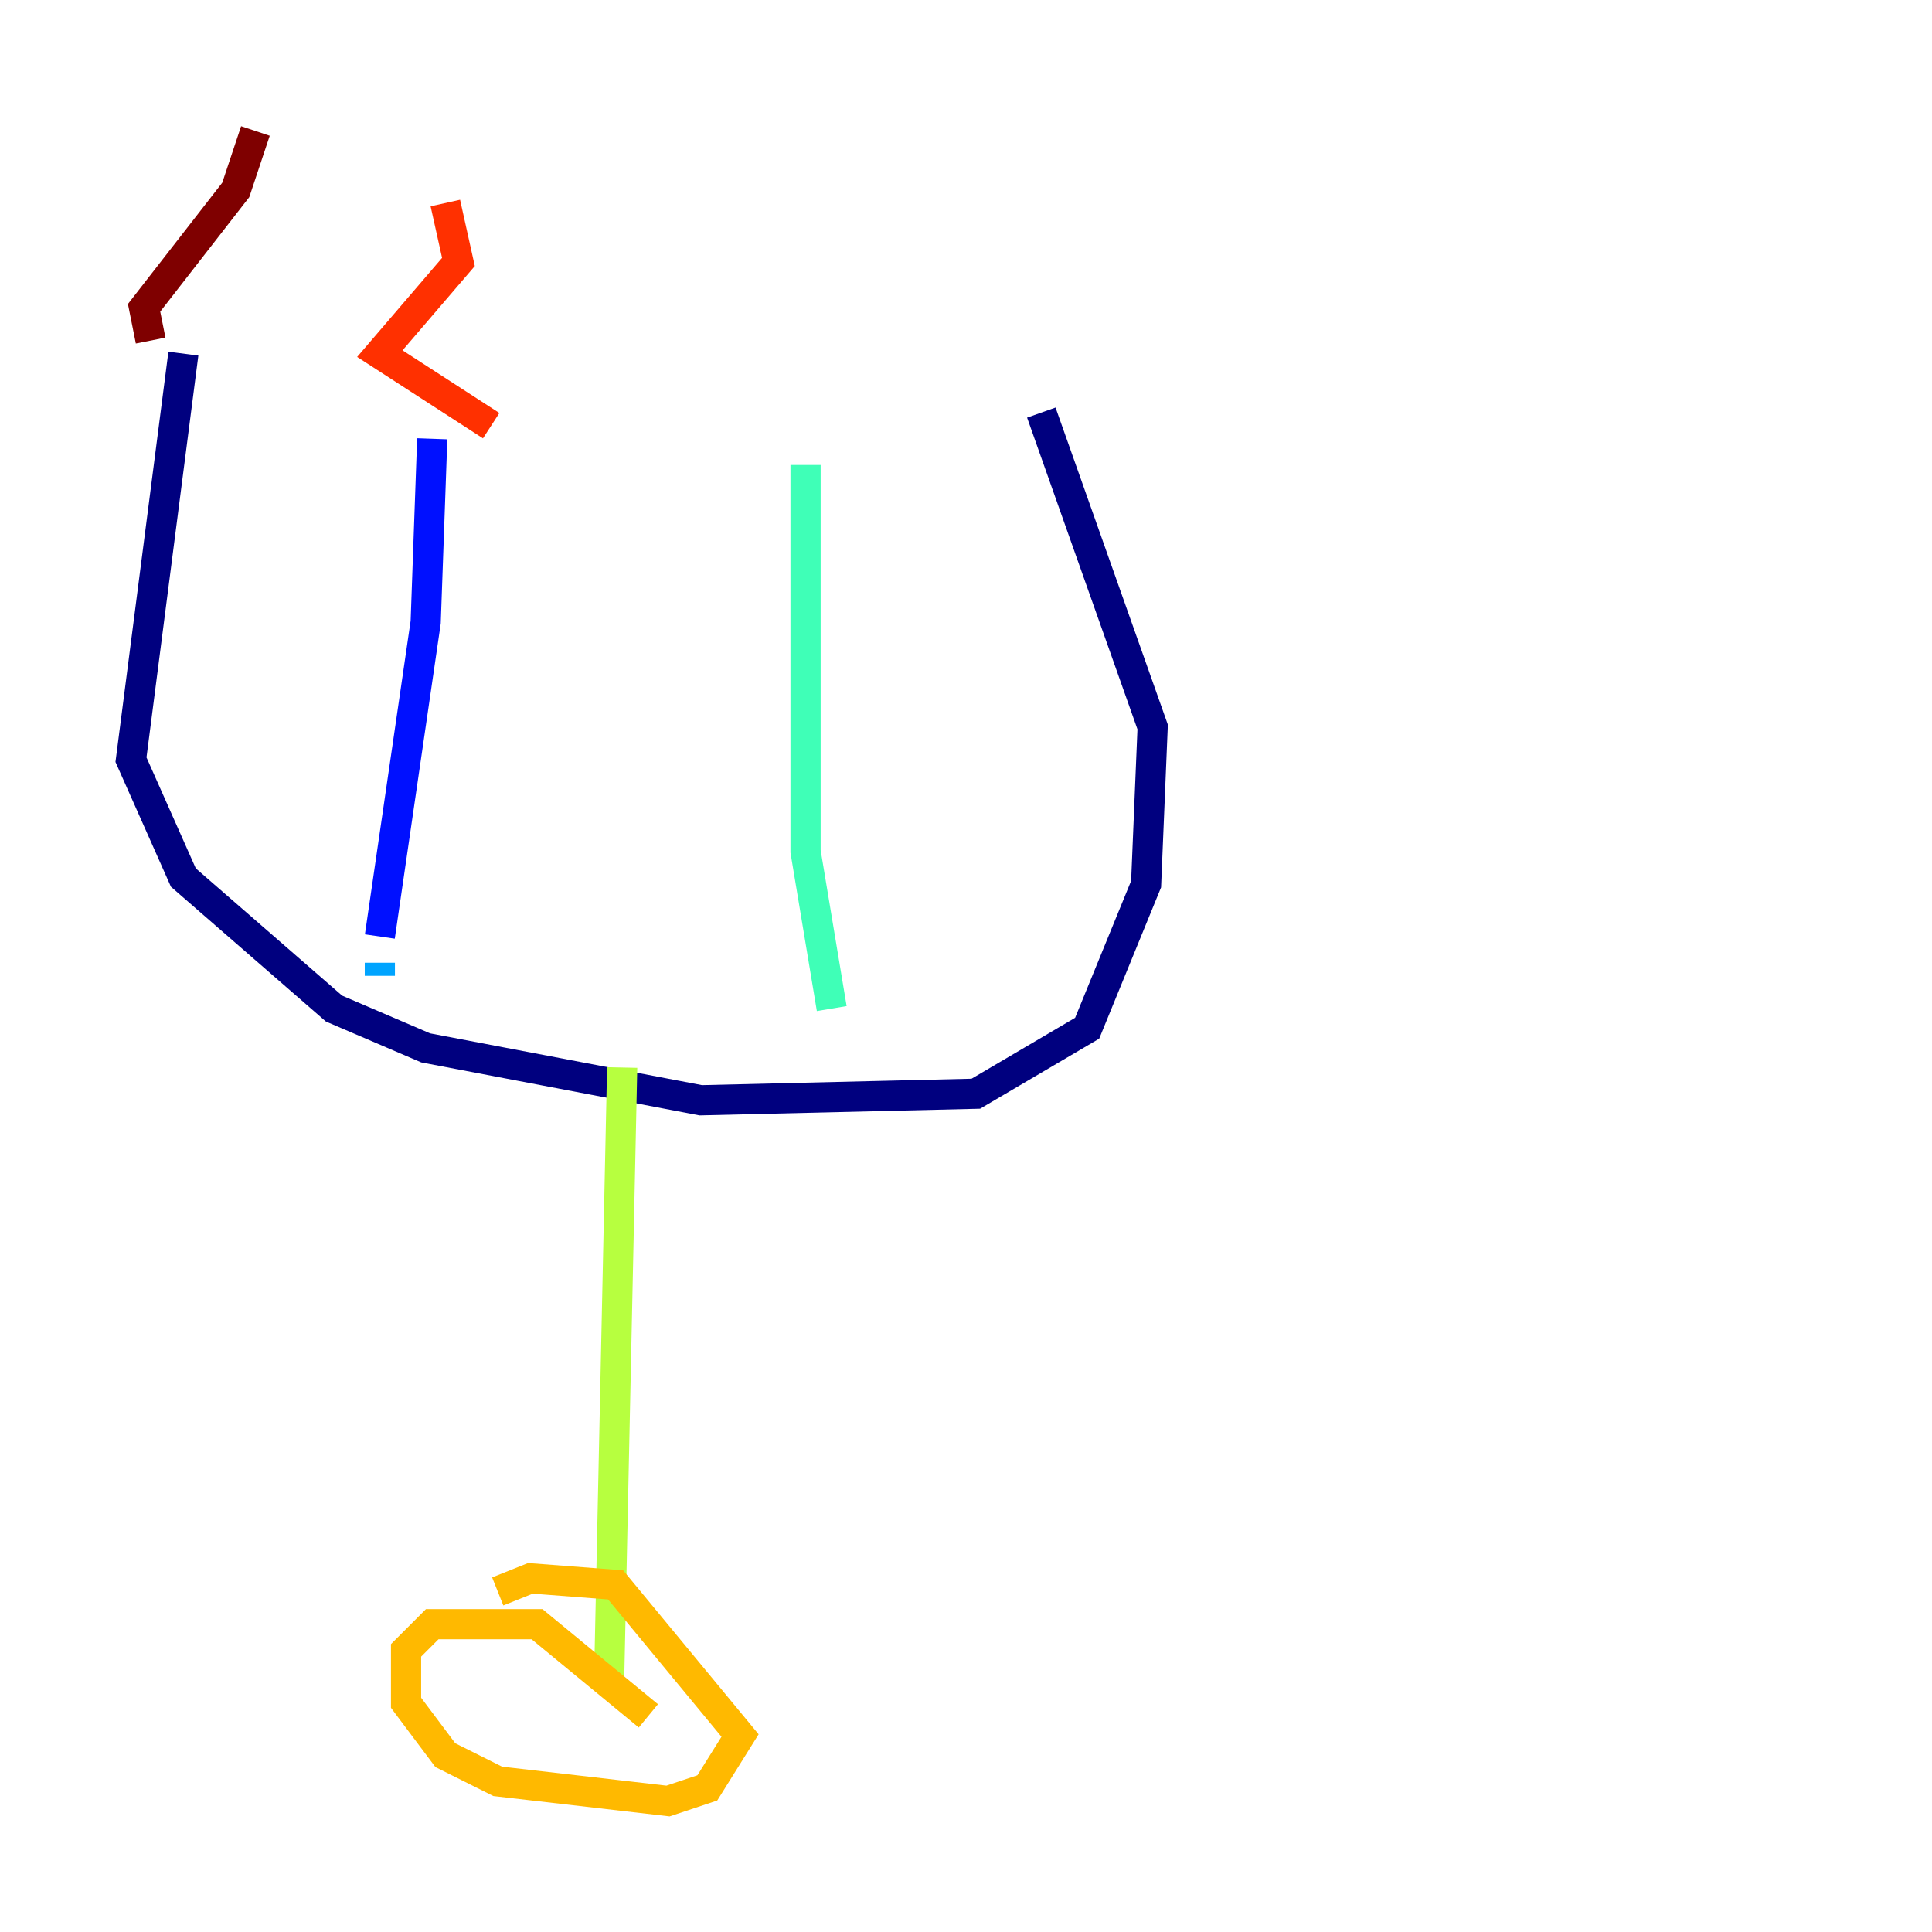 <?xml version="1.0" encoding="utf-8" ?>
<svg baseProfile="tiny" height="128" version="1.2" viewBox="0,0,128,128" width="128" xmlns="http://www.w3.org/2000/svg" xmlns:ev="http://www.w3.org/2001/xml-events" xmlns:xlink="http://www.w3.org/1999/xlink"><defs /><polyline fill="none" points="12.149,23.43 8.678,50.332 12.149,58.142 22.129,66.82 28.203,69.424 46.427,72.895 64.651,72.461 72.027,68.122 75.932,58.576 76.366,48.163 68.99,27.336" stroke="#00007f" stroke-width="2" /><polyline fill="none" points="28.637,29.071 28.203,41.22 25.166,62.047" stroke="#0010ff" stroke-width="2" /><polyline fill="none" points="25.166,63.783 25.166,64.651" stroke="#00a4ff" stroke-width="2" /><polyline fill="none" points="53.37,30.807 53.37,56.407 55.105,66.82" stroke="#3fffb7" stroke-width="2" /><polyline fill="none" points="41.22,70.725 40.352,111.512" stroke="#b7ff3f" stroke-width="2" /><polyline fill="none" points="42.956,113.681 35.58,107.607 28.637,107.607 26.902,109.342 26.902,112.814 29.505,116.285 32.976,118.02 44.258,119.322 46.861,118.454 49.031,114.983 40.786,105.003 35.146,104.57 32.976,105.437" stroke="#ffb900" stroke-width="2" /><polyline fill="none" points="32.542,28.203 25.166,23.43 30.373,17.356 29.505,13.451" stroke="#ff3000" stroke-width="2" /><polyline fill="none" points="9.98,22.563 9.546,20.393 15.62,12.583 16.922,8.678" stroke="#7f0000" stroke-width="2" /></svg>